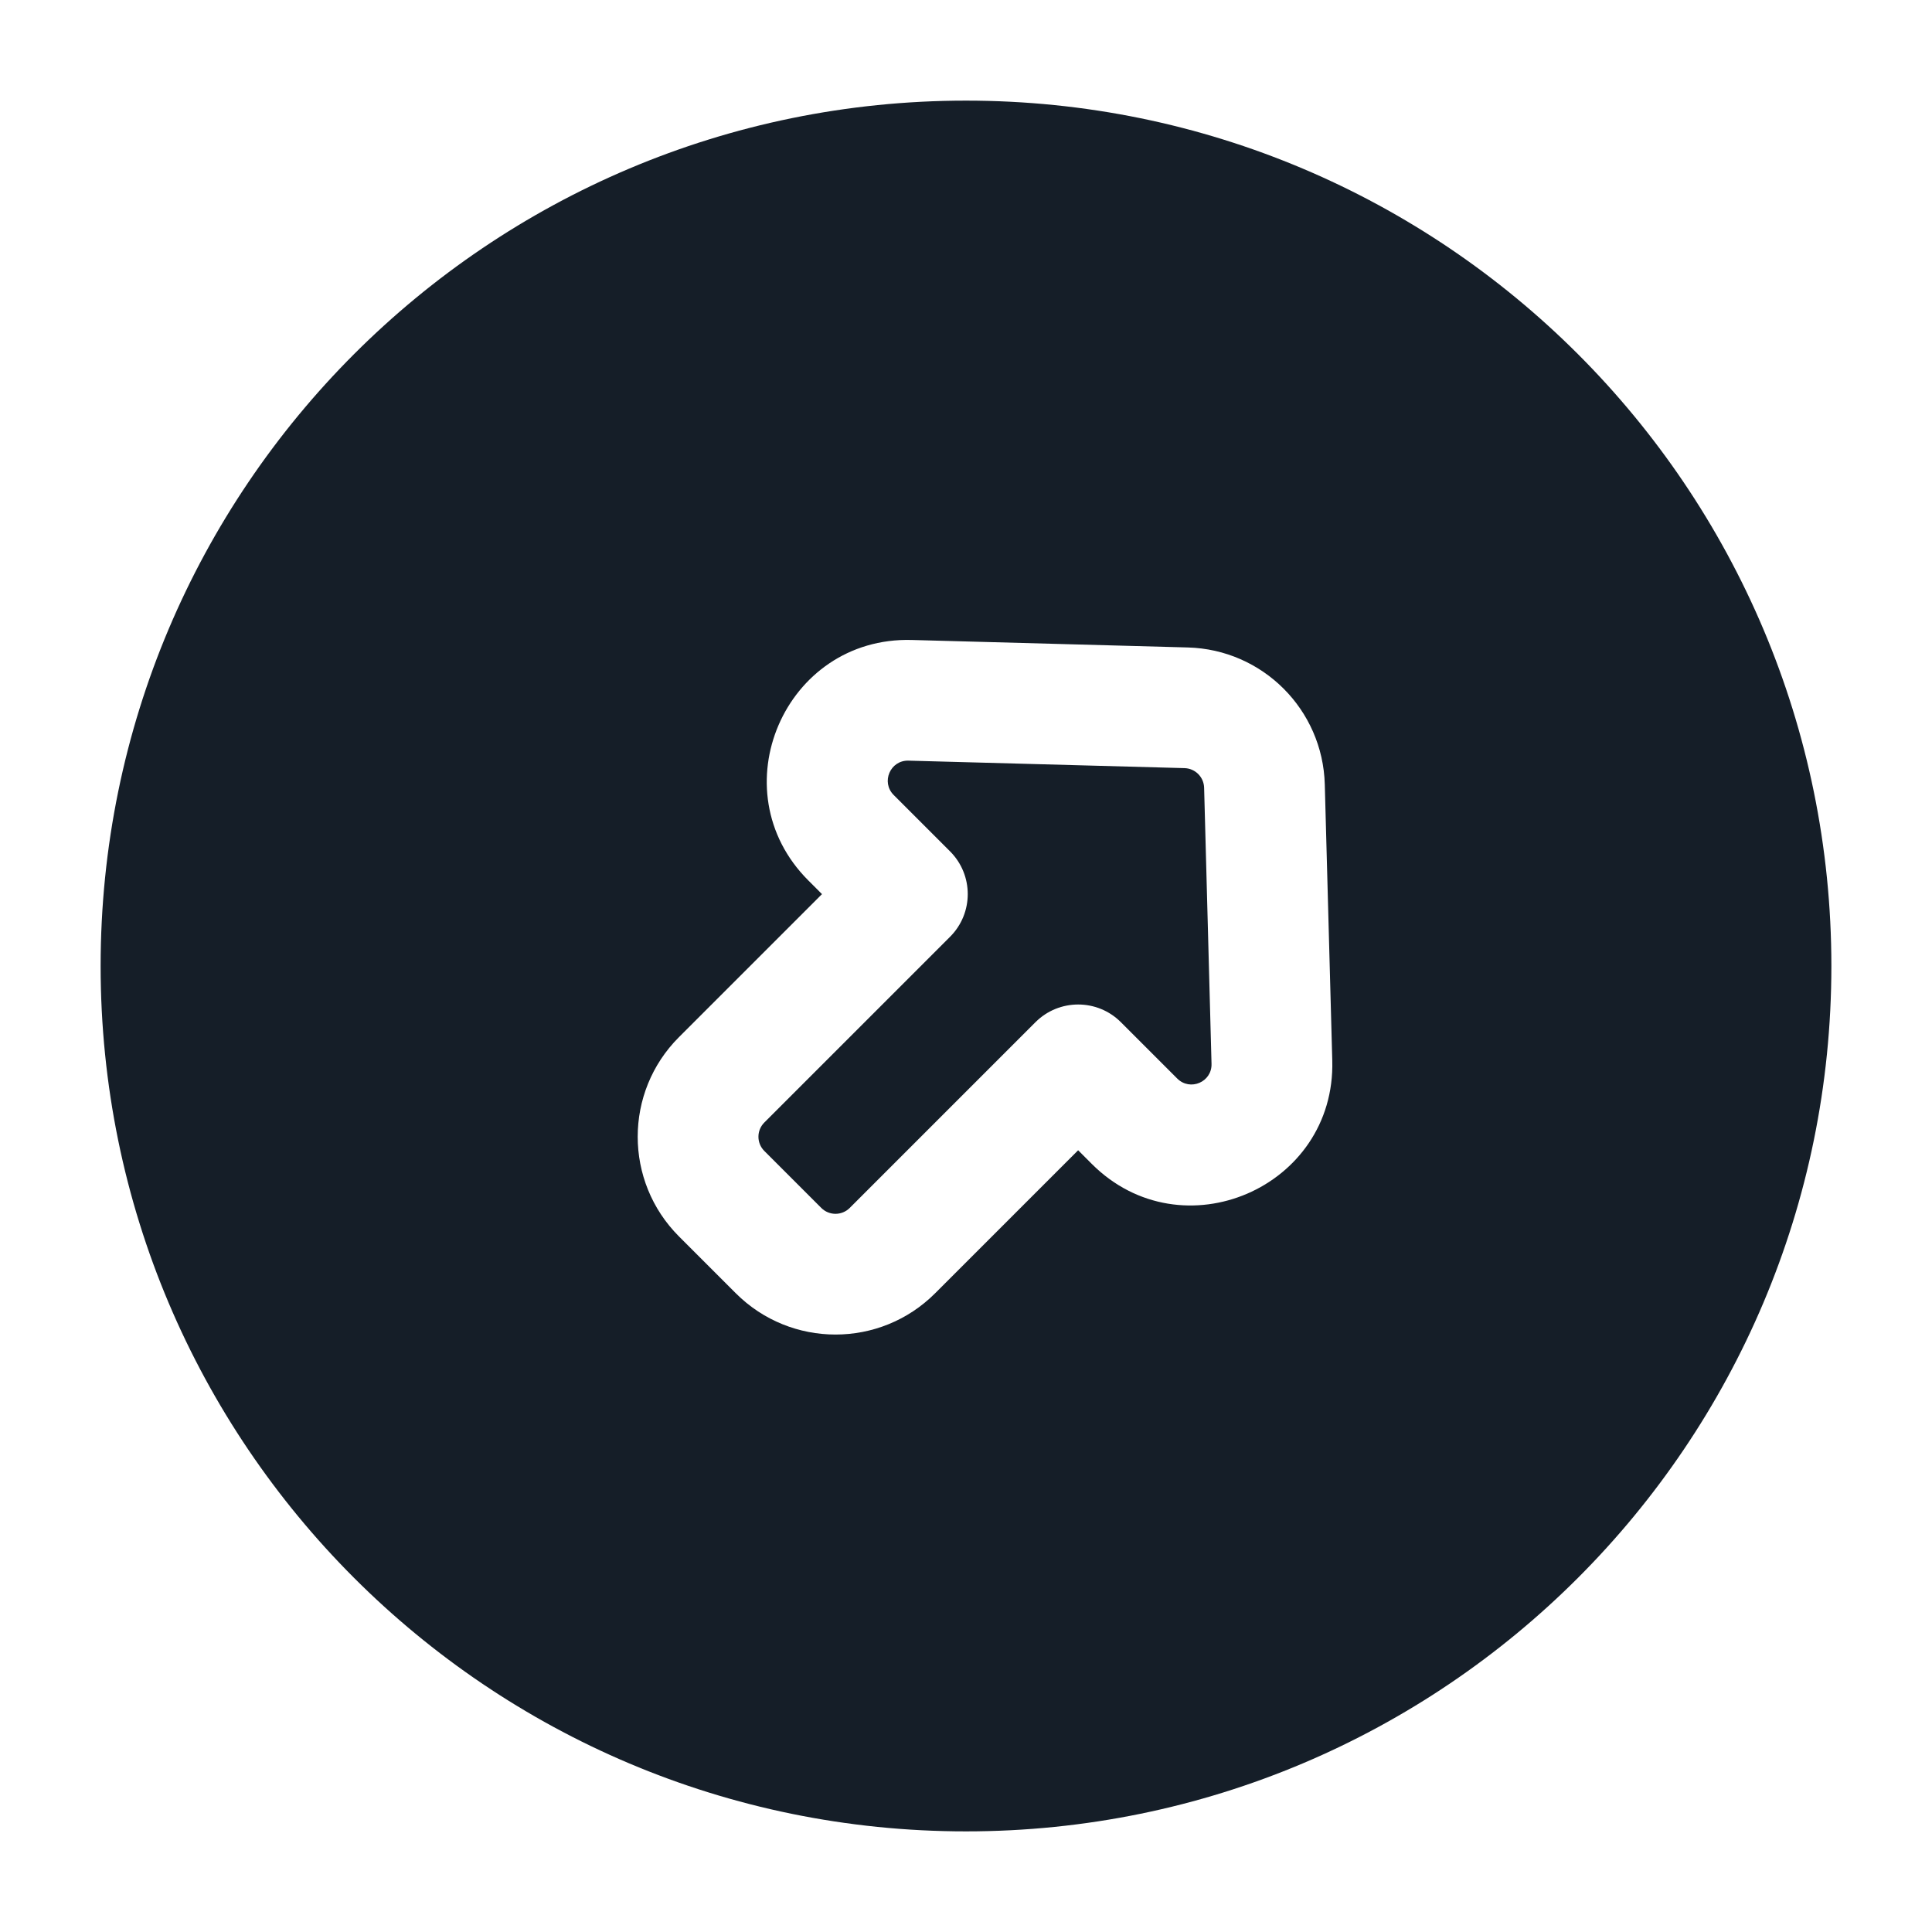 <svg xmlns="http://www.w3.org/2000/svg" viewBox="0 0 24 24">
  <defs/>
  <path fill="#151E28" d="M12,1.25 C17.937,1.25 22.75,6.063 22.75,12 C22.75,17.937 17.937,22.75 12,22.75 C6.063,22.75 1.25,17.937 1.25,12 C1.25,6.063 6.063,1.25 12,1.25 Z M16.457,9.745 C16.432,8.815 15.685,8.068 14.755,8.043 L11.326,7.95 C9.745,7.907 8.923,9.818 10.041,10.937 L10.211,11.107 L8.434,12.884 C7.751,13.567 7.751,14.675 8.434,15.359 L9.141,16.066 C9.825,16.749 10.933,16.749 11.616,16.066 L13.393,14.289 L13.563,14.459 C14.682,15.577 16.593,14.755 16.55,13.174 Z M14.715,9.542 C14.847,9.546 14.954,9.652 14.958,9.785 L15.05,13.215 C15.057,13.441 14.784,13.558 14.624,13.398 L13.924,12.698 C13.631,12.405 13.156,12.405 12.863,12.698 L10.556,15.005 C10.458,15.103 10.3,15.103 10.202,15.005 L9.495,14.298 C9.397,14.2 9.397,14.042 9.495,13.944 L11.802,11.637 C12.095,11.344 12.095,10.869 11.802,10.576 L11.102,9.876 C10.942,9.716 11.059,9.443 11.285,9.449 Z"/>
</svg>

